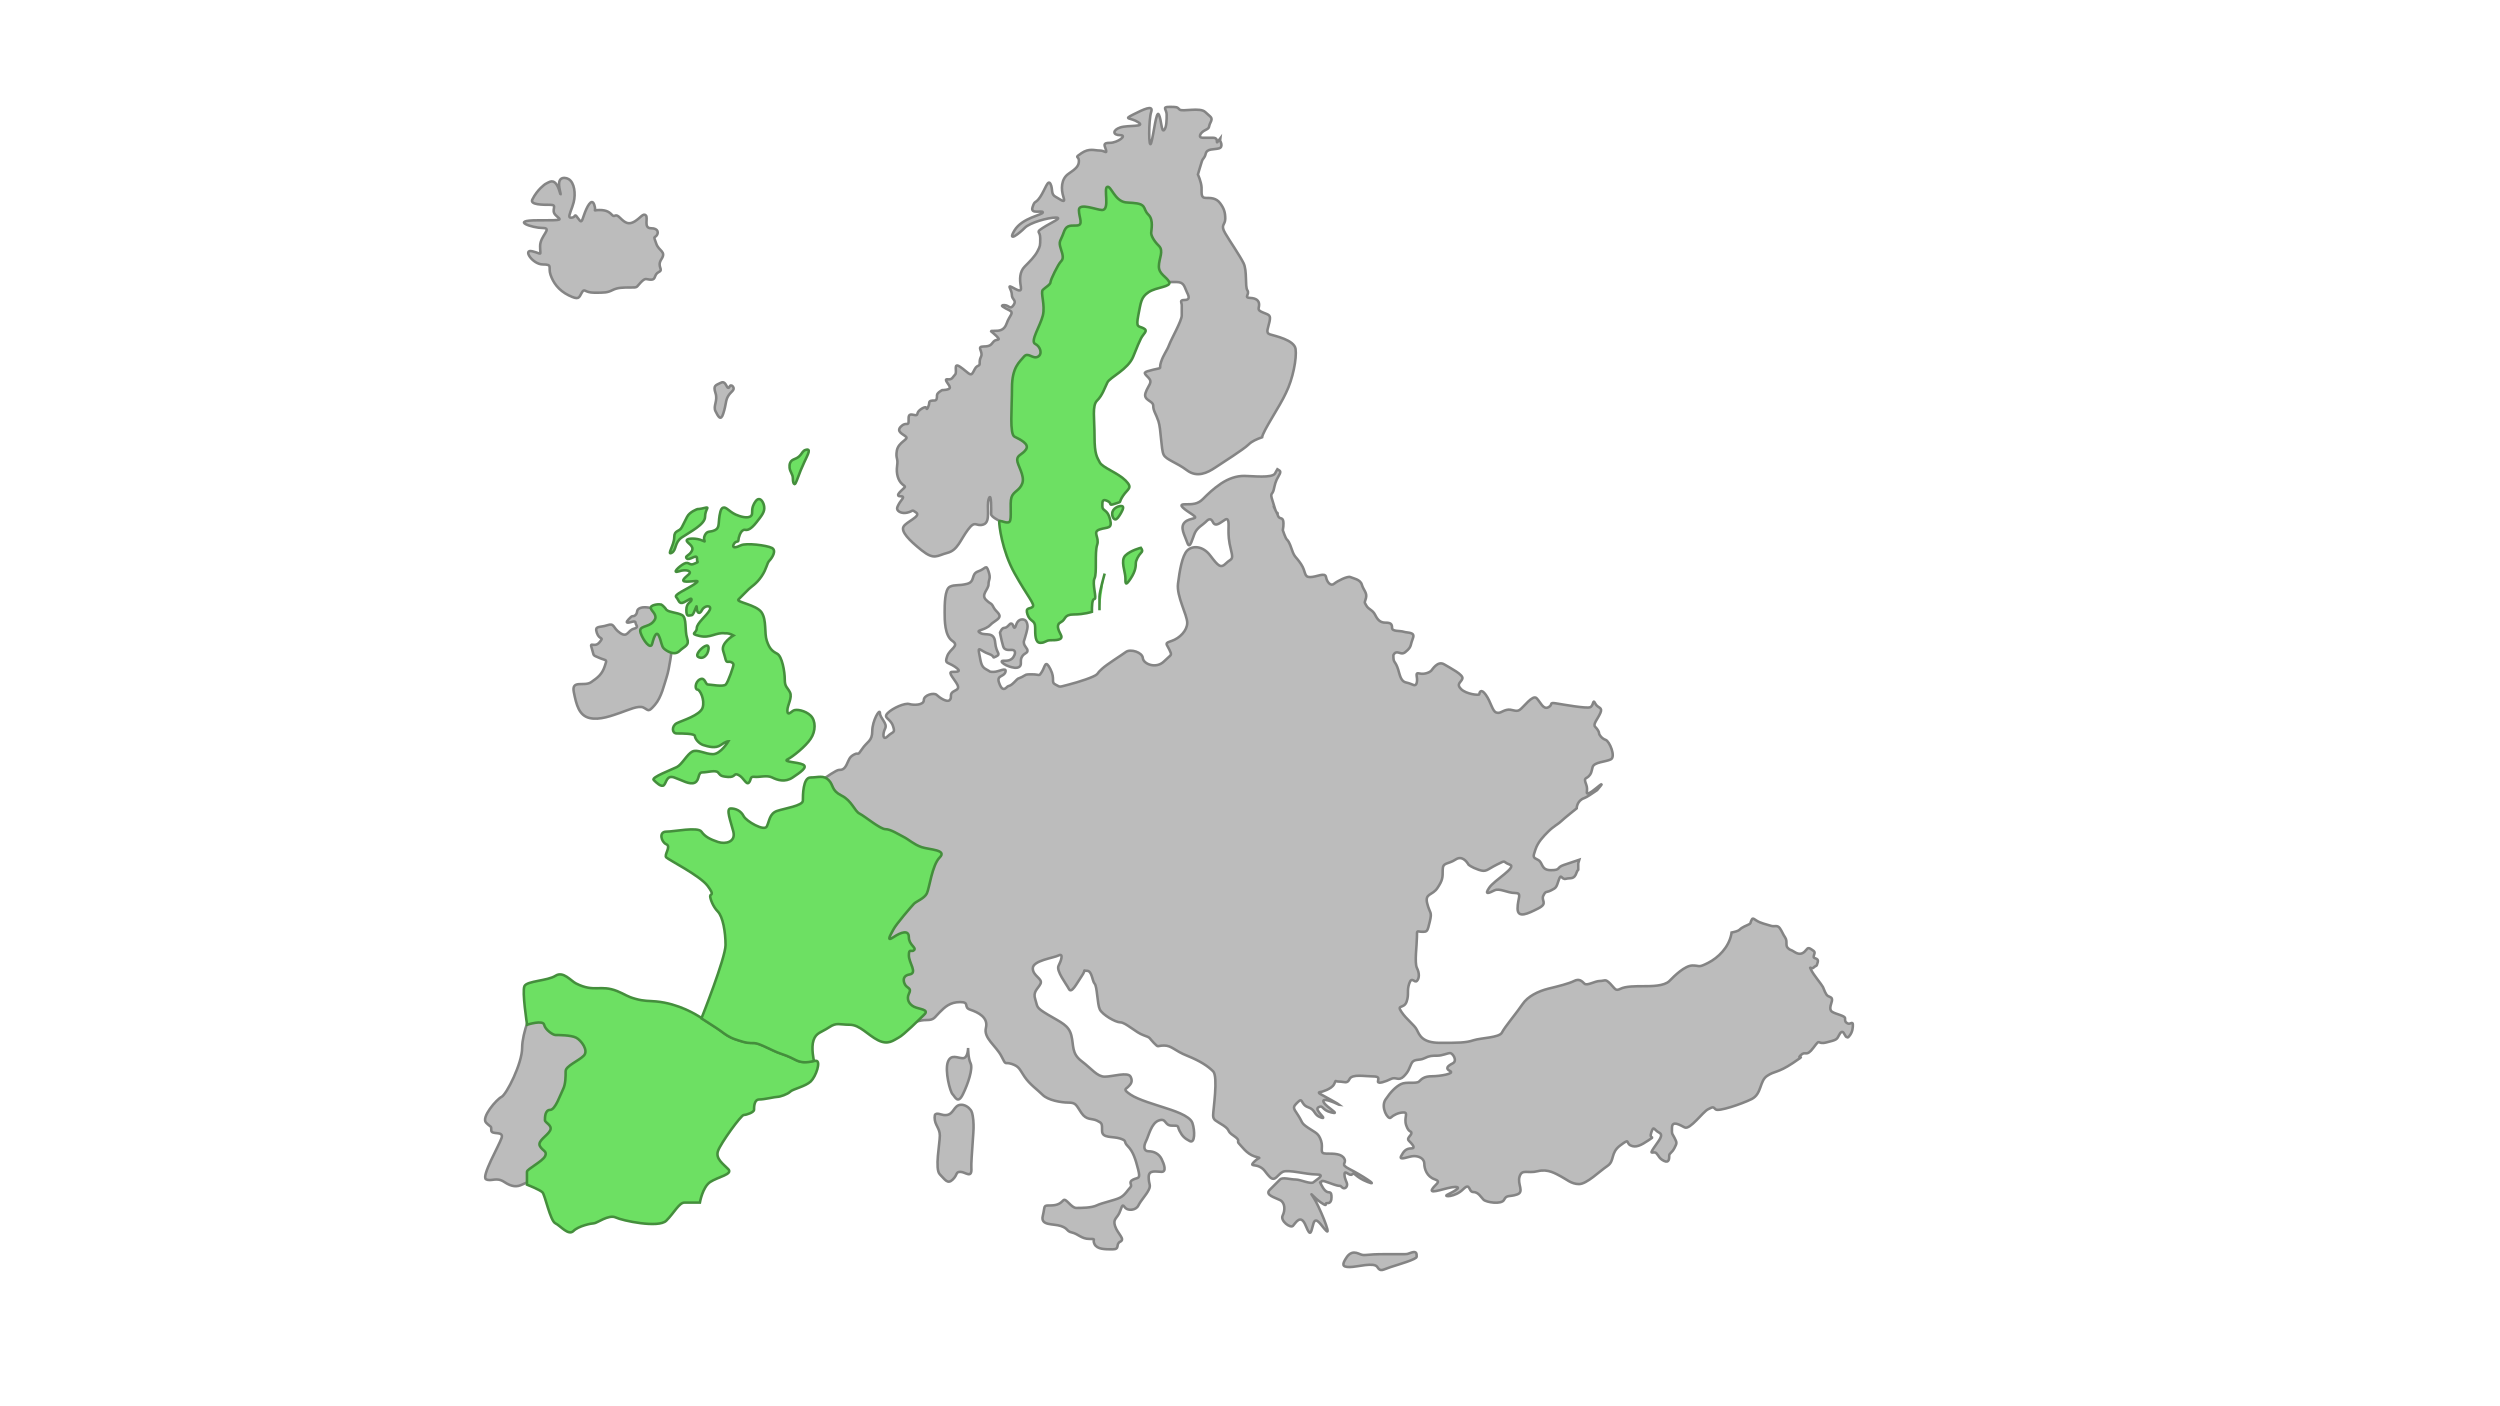 <?xml version="1.0" encoding="utf-8"?>
<!-- Generator: Adobe Illustrator 26.2.1, SVG Export Plug-In . SVG Version: 6.00 Build 0)  -->
<svg version="1.1" xmlns="http://www.w3.org/2000/svg" xmlns:xlink="http://www.w3.org/1999/xlink" x="0px" y="0px"
	 viewBox="0 0 1920 1080" style="enable-background:new 0 0 1920 1080;" xml:space="preserve">
<style type="text/css">
	.st0{fill:#BCBCBC;stroke:#848484;stroke-width:1.98;stroke-miterlimit:10;}
	.st1{fill:#6DE063;stroke:#448E3C;stroke-width:1.98;stroke-miterlimit:10;}
</style>
<g id="Layer_7">
	<g>
		<path class="st0" d="M1420,796c3-3.3,3-7.2,3-9c0-3-2,0-4-1s-2-2-2-4s-7-3-10-5s0-7,0-9s-1-2-3-3s-3-5-4-7s-7-9-9-13s0,0,2-2
			s2,0,3-4s-4-2-3-5s1-3-2-5s-3,0-5.2,2s-4.8,2-7.8,0s-3-1-5-3s0-5-2-8s-2-4-4-7s-4-1-7-2s-8-2-11-4s-3-2-4,0s0,2-2,3s-5,2-7,4
			c-1,1-3.7,1.7-6.2,2.2c-0.1,0.5-0.2,1-0.2,1.5c-2,9.9-9.9,17.8-17.8,21.8c-7.9,4-5.9,2-11.9,2c-5.9,0-13.9,7.9-17.8,11.9
			c-4,4-13.9,4-19.8,4s-13.9,0-17.8,2s-4,0-7.9-4c-4-4-4-2-7.9-2s-9.9,4-11.9,2c-2-2-4-4-7.9-2c-4,2-11.9,4-19.8,5.9
			c-7.9,2-15.8,5.9-19.8,11.9s-13.9,17.8-15.8,21.8c-2,4-15.8,4-21.8,5.9c-5.9,2-11.9,2-25.7,2s-15.8-5.9-17.8-9.9
			c-2-4-7.9-7.9-11.9-13.9c-4-5.9,2-2,4-7.9s0-7.9,2-13.9c2-5.9,4,0,5.9-2s2-5.9,0-9.9c-2-4,0-17.8,0-23.8s0-4,4-4s4,0,5.9-7.9
			s0-5.9-2-13.9c-2-7.9,4-5.9,7.9-11.9c4-6,4-7.9,4-13.9s4-4,9.9-7.9c4.8-3.2,8.3,1.4,9.5,3.2c0.3,0.4,0.4,0.7,0.4,0.7s2,2,7.9,4
			c5.9,2,5.9,0,13.9-4c7.9-4,4-2,9.9,0c5.9,2-11.9,11.9-15.8,17.8c-4,5.9,0,4,4,2c4-2,9.9,2,15.8,2s2,4,2,11.9s7.9,4,15.8,0
			c7.9-4,2-5.9,4-9.9c2-4,2-2,5.9-4s4-2,5.9-7.9c2-5.9,2,0,5.5-1c3.5-1,6.4,1,8.3-5c0.3-0.8,0.7-1.5,1.2-2V663l0.8-2.7
			c-5.9,2-5.9,2-11.9,4s-2,4-9.9,4s-5.9-5.9-9.9-7.9c-4-2-4-2-2-7.9s5.9-9.9,9.9-13.9c4-4,7.9-5.9,9.9-7.9c2-2,11.9-9.9,11.9-9.9
			s0-5.9,5.9-7.9c2-0.7,5.8-3.4,9.8-6.1c2.3-2.7,3.8-4.6,3.5-4.6c-1,0-7,6-10,7s0-2-2-7s0-4,2-6s2-3,3-7s10-4,14-6s-1-14-4-15
			s-5-4-5-5s-1-3-3-5s2-6,4-10.7c2-4.7-2-3.3-4-7.3s-1,2-4,3s-20-2-26-3s-2,1-6,3s-6-4-9-7s-10,7-13,9s-6-1-10,0s-5,3-8,2
			s-4-8-8-13.6s-5-1.4-5-0.4s-10,0-14-4s0-5,1-8s-9-8-14-11s-9,4-10,5s-5,3-9,2s-1,3-2,7s-3,1-8,0s-5-7-7-12s-3-3-3-9c0,0,1-3,4-2
			s4,1,7-2s2-4,4-9s-4-4-7-5s-9,0-9-3s-1-4-5-4s-6-2-8-6s-5-4-6.8-7.2c-1.8-3.2-1.2-1.8-0.2-5.8s-2-6-3.2-10.2
			c-1.2-4.2-6.8-4.8-8.8-5.8s-10,3-12.5,5.1c-2.5,2.2-5.5-1.1-6.2-5.1s-7.2,0-12.2,0s-3-4-7-10s-5-5-7-11s-3-7-4-8s-3-7-3-7
			s1-5,0.2-7.6c-0.8-2.6-3.2-0.4-4.2-4.4c-0.1-0.3-0.1-0.6-0.2-0.8c0.8,0.9-0.5-2.2,0,0c-0.1-0.1-0.2-0.2-0.3-0.4
			c-1.5-2.2-1.5-3.8-3.5-9.8s0-4,1-8s1-6,4-11c2.2-3.7,0.6-3.6-1.2-4.8c-0.7,1.1-1.2,2.2-1.7,3.1c-2,4-17.8,2-23.8,2
			s-11.9,2-17.8,5.9c-5.9,4-9.9,7.9-13.9,11.9c-4,4-7.9,4-13.9,4s0,4,5.9,7.9c5.9,4-2,2-5.9,5.9c-4,4,0,9.9,2,15.8s4-4,5.9-7.9
			c2-4,5.9-5.9,7.9-7.9c2-2,4-4,5.9,0c2,4,5.9,0,9.3-2c3.3-2,2.6,4,2.6,7.9c0,4,0,7.9,2,15.8c2,7.9,0,5.9-4,9.9c-4,4-5.9,2-11.9-5.9
			c-5.9-7.9-13.9-7.9-17.8-4s-5.9,15.8-7.1,25.5c-1.2,9.6,7.1,24,7.1,30s-5.9,11.9-11.9,13.9s-4,2-1.8,6.8s1.8,3.1-4.2,9
			s-15.8,2-16.2-2.6c-0.4-4.5-9.5-7.3-13-4.7c-3.5,2.6-14.4,9.3-18.3,12.9c-4,3.7-2,2.3-4,4.3c-2,2-13.9,5.9-21.8,7.9
			c-7.9,2-5.9,2-9.9,0c-4-2,0-4-4-11.9c-4-7.9-4-2-6.5,2c-2.5,4-1.4,2-7.4,2s-4,0-7.9,2c-4,2-2,0-5.9,4c-4,4-4,2-5.9,4
			c-2,2-4,2-5.9-3.8c-1.9-5.7,3.9-4.1,5-8.1c1.1-4-5.1,0-9,0s-2,0-5.9-2c-4-2-4-5.9-5.3-12.2c-1.3-6.2,1.3-1.7,7.2,0.3
			c5.9,2,2,4,5.9,2c4-2,0-2-0.8-10.6c-0.7-8.7-7.2-5.2-11.1-7.2c-4-2,0-2,4-4c4-2,2-2,7.9-5.9c5.9-4,0-5.9-2-9.9s-2-2-5.9-5.9
			c-4-4,2-7.9,2-11.9s2-4,0-9.9c-2-5.9-2-2-7.9,0c-5.9,2-2,7.9-8.6,9.6c-6.6,1.7-9.2,0.3-13.2,2.2c-4,2-4,13.9-4,19.8
			s0,17.8,5.9,21.8s-2,5.9-4,11.9c-2,5.9,0,4,5.9,7.9c5.9,4,2,4-2,4s2,5.9,4,9.9c2,4-2,4-4,5.9c-2,2,0,4-2,5.9c-2,2-7.9-2-9.9-4
			c-2-2-9.9,0-9.9,4c0,4-7.9,4-11.2,3c-3.3-1-12.6,3-16.5,6.9s2,4,4,9.9c2,5.9,0,4-4,7.9s-4-2-2-5.9c2-4-4-7.9-4-11.9
			s-5.9,5.9-5.9,13.9c0,7.9-4,7.9-7.9,13.9c-4,5.9-2,2-5.9,4s-4,4-5.9,7.9c-2,4-4,4-5.9,4s-10.6,6.1-10.6,6.1l-3.2,19.7l41.5,131.6
			l29.8,36.7c0,0,4-2,9.9-2s5.9-2,9.9-5.9c4-4,7.9-7.9,15.8-7.9s2,4,7.9,5.9c5.9,2,13.9,5.9,11.9,13.9c-2,7.9,7.9,13.9,11.9,21.8
			c4,7.9,2,4,7.9,5.9c5.9,2,5.9,4,9.9,9.9s9.9,9.9,13.9,13.9c4,4,13.9,5.9,19.8,5.9s5.9,2,9.9,7.9c4,5.9,7.9,4,11.9,5.9
			c4,2,4,2,4,7.9s7.9,4,13.9,5.9c5.9,2,2,2,5.9,5.9c4,4,5.9,9.9,7.9,17.8c2,7.9,0,5.9-4,7.9c-4,2,0,4-2,5.9c-2,2-4,5.9-7.9,7.9
			c-4,2-13.9,4-17.8,5.9c-4,2-11.9,2-15.8,2c-4,0-7.9-7.9-9.9-5.9c-2,2-4,4-9.9,4s-4,0-5.9,7.9c-2,7.9,7.9,5.9,13.9,7.9
			c5.9,2,4,4,8.6,5c4.7,1.1,7.2,4.9,13.2,4.9s2,0,4,4c2,4,7.9,4,13.9,4s2-4,5.9-5.9c4-2-2-5.9-4-11.9s2-5.9,4-11.9c2-5.9,2-4,4-2
			c2,2,7.9,2,9.9-2s5.9-7.9,7.9-11.9c2-4,0-4,0-9.9c0-5.9,5.9-4,9.9-4c4,0,2-5.9,0-9.9c-2-4-5.9-5.9-9.9-5.9c-4,0-4-4-2-7.9
			s4-13.9,9.9-15.8c5.9-2,4,4,9.9,4s4,0,5.9,4c2,4,4,5.9,7.9,7.9c4,2,4-7.9,2-13.9c-2-5.9-15.8-9.9-21.8-11.9s-19.8-5.9-25.7-9.9
			c-5.9-4-4-4-2-5.9c2-2,4-4,2-7.9s-13.9,0-19.8,0s-9.9-5.9-17.8-11.9s-5.9-11.9-7.9-19.8c-2-7.9-7.9-9.9-17.8-15.8
			c-9.9-5.9-7.9-5.9-9.9-11.9s2-7.9,4-11.9c2-4-5.9-5.9-5.9-11.9s15.8-7.9,19.8-9.9s2,4,0,7.9c-2,4,5.9,13.9,7.9,17.8
			c2,4,5.9-4,9.9-9.9c4-5.9,0-4,4-4c4,0,4,7.9,5.9,9.9c2,2,2,15.8,4,19.8c2,4,11.9,9.9,15.8,9.9c4,0,11.9,7.9,17.8,9.9s4,2,7.9,5.9
			c4,4,2,2,7.9,2s7.9,4,17.8,7.9c9.9,4,15.8,7.9,19.8,11.9c4,4,0,29.7,0,33.7c0,4,2,4,7.9,7.9c5.9,4,2,4,7.9,7.9c5.9,4,2,4,4,5.9
			c2,2,5.9,7.9,11.9,9.9s4,0,0,4c-4,4,0,2,4,4c4,2,4,4,7.9,7.9c4,4,5.9-2,9.9-4s17.8,2,25.7,2s0,4-2,5.9c-2,2-9.9-2-13.9-2
			c-4,0-9.9-2-11.9,0l-7.9,7.9c-4,4,4,5.9,7.9,7.9c4,2,4,7.9,2,11.9c-2,4,5.9,9.9,7.9,7.9c2-2,5.9-9.9,9.9,0c4,9.9,4,4,5.9-2
			c2-5.9,5.9,2,9.9,5.9c4,4-5.9-19.8-9.9-25.7c-4-5.9,0,0,5.9,4c5.9,4,2,0,4.6,0.3c2.7,0.3,3.3-2.3,3.3-4.3s0-4-2-4
			c-2,0-4-2-5.9-5.9c-2-4,0,0,0-2s4,0,9.9,2c6,2,4,0,6,2c2,2,4,0,4-2c0-2-2-4-2-7.9c0-4,4,2,5.9,0s2,2,11.9,5.9
			c9.9,4-5.9-5.9-13.9-9.9c-7.9-4-2-4-4-7.9c-2-4-7.9-4-13.9-4c-5.9,0-2-4-4-9.9c-2-5.9-4-5.9-9.9-9.9c-5.9-4-4-4-7.9-9.9
			c-4-5.9-4-5.9,0-9.9c4-4,2,2,7.9,4s4,5.9,9.9,7.9s-5.9-5.9-2-7.9c4-2,2,2,9.9,4c7.9,2-4-4-5.9-7.9c-2-4,7.9,0,11.9,2
			c0.4,0.2,0.6,0.3,0.7,0.3c-0.7-0.6-11.2-6.5-14.5-8.2c-4-2,0-2,0-2s7.9-2,9.9-5.9c2-4,0-2,4-2c4,0,6,2,7.9-2c2-4,11.9-2,17.8-2
			s4,2,4,4c0,2,5.9,0,9.9-2c4-2,5.9,2,9.9-2c4-4,4-5.9,5.9-9.9c2-4,5.9-2,9.9-4c4-2,5.9-2,9.9-2s7.9-2,9.9-2s5.9,5.9,2,7.9
			c-4,2-5.9,4-2,5.9c4,2-7.9,4-13.9,4c-5.9,0-7.9,2-9.9,4c-2,2-9.9,0-13.9,2c-4,2-7.9,5.9-11.9,11.9s2,15.8,4,13.9s5.9-4,9.9-4
			c4,0,0,4,2,9.9s4,4,4,5.9s-4,4-2,5.9c2,2,5.9,5.9,2,5.9c-4,0-5.9,2-7.9,5.9c-2,4,5.9,0,9.9,0c4,0,7.9,2,7.9,5.9s2,9.9,7.9,11.9
			c5.9,2,0,4-2,7.9c-2,4,11.9-2,17.8-2s-2,4-5.9,5.9c-4,2,5.9,2,11.9-4c5.9-5.9,4,2,7.9,2c4,0,5.9,4,7.9,5.9c2,2,13.9,4,15.8,0
			c2-4,4-2,9.9-4c5.9-2,0-7.9,2-13.9c2-5.9,5.9-2,13.9-4s13.9,2,17.8,4c4,2,7.9,5.9,13.9,5.9s15.8-9.9,21.8-13.9
			c5.9-4,2-9.9,9.9-15.8c7.9-5.9,4-2,7.9,0c4,2,7.9,0,13.9-4s0,0,2-5.9s2-2,5.9,0c4,2,0,5.9-4,11.9s0,2,2,4c2,2,2,4,5.9,5.9
			c4,2,4-2,4-4s2-2,4-5.9s2-4,0-7.9c-2-4-2-2-1.9-7.7c0.1-5.8,5.9-2.2,9.8-0.2c4,2,13.9-11.9,17.8-13.9s4-2,5.9,0s19.8-4,27.7-7.9
			c7.9-4,5.9-13.9,11.9-17.8c5.9-4,7.9-2,19.8-9.9c11.9-7.9,2-2,5.9-5.9c4-4,4,2,9.9-5.9c5.9-7.9,2-2,9.9-4s7.9-2,9.9-5.9
			c0.7-1.5,1.5-2.1,2.2-2.2c1.6-0.1,2.2,4.1,3.8,4.1C1419,796.9,1419.3,796.8,1420,796z"/>
		<path class="st0" d="M408.9,775.1c0,0-7.9,17.8-7.9,29.7s-11.9,35.6-15.8,37.6c-4,2-15.8,15.8-11.9,19.8s4,2,4,5.9s9.9,0,7.9,5.9
			c-2,5.9-15.8,29.7-11.9,31.7c4,2,7.9-2,13.9,2s9.9,4,13.9,2c4-2,21.8-7.9,21.8-7.9l33.7-41.6l13.9-55.4l-11.9-25.7l-27.6-4H408.9z
			"/>
		<path class="st0" d="M743.5,804.8c0,0,0,7.9-4,7.9s-9.3-3.6-11.6,3.1c-2.3,6.8,1.7,22.6,3.7,24.6c2,2,4,7.9,7.9,0
			s7.9-19.8,5.9-23.8C743.5,812.8,743.5,804.8,743.5,804.8z"/>
		<path class="st0" d="M727.3,856.3c-3.8,0.7-6.7-1.9-8.8-0.6c-0.5,0.3-0.7,1-0.7,2.6c0,5.9,4,7.9,4,13.9c0,5.9-4,25.7,0,29.7
			s5.9,7.9,9.9,4s2-5.9,5.9-5.9s9,5.7,8.4-3.1c-0.2-2.7,0.4-10.7,1.5-26.6c0.1-1.6,0.4-5.2,0-9.9c-0.5-5.5-1.4-7.1-2-7.9
			c-1.5-2.1-4.7-4.4-7.9-4C732.6,849,732.5,855.4,727.3,856.3z"/>
		<path class="st0" d="M1038.1,962.3c-1.6,0.6-2.7,1.7-3.6,2.9c-4,5.9-4,7.9,2,7.9c5.9,0,18.8-4,21.3,0s4.1,2,10.2,0
			c6.1-2,20-5.9,20-7.9c0-2,0.2-4.6-3.8-3.3c-4.1,1.3-2.1,1.3-8,1.3c-4,0-7.9,0-11.9,0c-16-0.1-15.9,1.6-19.8,0
			C1043,962.6,1040.6,961.4,1038.1,962.3z"/>
		<path class="st0" d="M779.1,482.1c1.2,0,1.1-4.4,4-5.9c1.2-0.6,2.8-0.7,4,0c1.5,0.9,1.8,2.8,2,4c0.2,1.4,0.1,2.9-2,9.9
			c-0.8,2.5-0.9,2.7-0.8,3.3c0.2,3.3,3.1,4.4,2.8,6.6c-0.3,1.8-2.3,1.5-4,4c-2.2,3.3,0,6.1-2,7.9c-2,1.9-6,0.6-7.9,0
			c-3.1-1-6.2-3-5.9-4c0.3-1.1,4.9,0.6,7.9-2c1.8-1.6,2.9-4.5,2-5.9c-1.3-2-5.4,0.4-7.9-2c-0.7-0.6-1.1-2.4-2-5.9
			c-0.7-2.8-1.3-6.2-1.3-6.2l0,0l0,0c0,0,1.3-3.7,3.3-3.7c2.8,0,4-3.8,5.5-3.3C778.3,479.3,778.2,482.1,779.1,482.1z"/>
	</g>
	<g>
		<path class="st0" d="M995,268c-1-7-16-10-19.7-11.2c-3.6-1.2-1.3-4.8-0.3-9.8s0-5-5-7s-3-3-3-6s-2-5-7-5.2s0-2.8-2-5.8s0-15-3-21
			s-10-16-14-22.8s0-6.2,0-11.2s-1-8-4-12s-7-4-11-4s-3-4-3.2-8.1S920,134,920,134s2-7,3-10s2-2,3-6s6-3,10-4s1-6,1-6l0.2-1.7
			c-5.3,7.1,0.2-0.5-5.6-0.5c-5.9,0-4,0-7.9,0s-2-4,2-5.9c4-2,2-2,4-5.9s0-4-4-7.9c-4-4-17.8,0-19.8-2c-2-2-2-2-7.9-2s-2,2-2,5.9
			s0,9.9-2,11.9s-2-7.9-4-11.9c-2-4-4,15.8-5.9,21.8c-2,5.9-2-17.8,0-23.8c2-5.9-5.9-2-13.9,2c-7.9,4-2,2,4,5.9s-7.9,2-13.9,4
			c-5.9,2-5.9,5.9,0,5.9s-2,5.9-7.9,5.9s-4,2-3,5.4c0.9,3.5-0.9,0.5-4.9,0.5c-4,0-7.9-2-13.9,2s-2,2-2,5.9s-2,5.9-7.9,9.9
			c-5.9,4-5.9,11.9-4,17.8c2,5.9-2,2-5.9,0c-4-2-2-5.9-4-9.9c-2-4-4,4-7.9,9.9c-4,5.9-4,2-5.9,7.9c-2,5.9,7.9,2,7.9,4
			s-15.8,4-21.8,13.9c-5.9,9.9,4,2,7.9-2s17.8-7.9,23.8-7.9s-4,4-9.9,7.9s-2,2-2,7.9s0,5.9-2,9.9c-2,4-5.9,7.9-9.9,11.9
			c-4,4-4,9.9-3,15.3c0.9,5.4-2.9,2.5-6.9,0.5c-4-2,0,2,0,5.9c0,4,4,4,1.3,7.9c-2.7,4-3.3,0-7.2,0c-4,0,0,2,4,4c4,2,0,4-2,9.9
			c-2,5.9-5.9,5.9-9.9,5.9s-2,0,2,4c4,4,0,2-2,4s-2,4-7.9,4c-5.9,0,0,4-2,7.9c-2,4,0,5.9-1.9,6.8c-1.9,0.9-2.1,1.1-4.1,5
			c-2,4-4,0-9.9-4c-5.9-4-2,4-4,5.9c-2,2-2,4-5.7,3.6c-3.7-0.4,1.7,4.3,1.7,6.3s-5.9,2-5.9,2s-4,2-4,4s0,4-2,4s-4,0-4,2
			c0,2-2,5.9-2,4c0-2-4,0-5.9,2c-2,2,0,4-4.1,3c-4.1-1-3.8,1-3.8,5s-2,0-5.9,4c-4,4,2,5.9,4,7.9c2,2-5.9,4-7.1,10.5
			c-1.1,6.5,1.1,5.4,0.2,11.7c-0.9,6.3,0.9,11.5,3.9,14.1c3,2.6,2.9,1.4-1,5.3c-1.8,1.8-2.4,2.8-2.1,3.4c0.4,1.1,3.2,0.2,3.7,1.2
			c0.5,1.1-2,2.7-3.9,6.8c-0.7,1.5-0.6,2-0.6,2.3c0.4,2.3,4,3.8,7.8,2.9c5-1.2,3-2.8,6.9,0c3.9,2.8-7.9,7.1-9.8,10.8
			c-2,3.7,4,10.2,13.9,18.1c9.9,7.9,11.9,4,19.8,2c7.9-2,9.9-9.9,15.8-17.8c5.9-7.9,5.9-2,11.9-4c6-2,2-13.9,4.1-19.8
			c2.2-5.9,1.8,9.9,1.8,11.9c0,2,6,4.9,6,4.9l11.8,5l16-5.9l11.7-21.8l7.9-43.6l31.7-59.4l5.9-23.8l37.6-33.7c0,0,7.9,0,13.9,0
			s5.9,4,7.9,7.9s2,5.9-2,5.9c-4,0-2,2-2,4v7.9c0,4-7.9,17.8-9.7,22.6c-1.8,4.8-4.2,7.1-6.2,13.1s2,4-5.9,5.9c-7.9,2-7.9,2-4,5.9
			c4,4,0,5.9-2,11.9c-2,5.9,5.9,5.9,5.9,9.9s2,5.9,4,11.9c2,5.9,2,21.8,4,25.7c2,4,9.9,5.9,17.8,11.9s15.8,2,21.8-2
			c5.9-4,21.8-13.9,25.7-17.8c2.4-2.4,6.3-4.1,10.3-5.5c0.6-4.7,13.9-24.2,18.3-34C993,291,996,275,995,268z"/>
		<path class="st0" d="M501.8,467.4c0,0-6.4-1.9-10-0.5c-3.6,1.4-1.7,3.3-3.6,5.3c-2,2-2,0-4,2c-2,2-4,4-2,4c2,0,5.9-2,5.9,0
			s3.2,3.5-1.4,4.7s-4.6,7.2-10.5,3.2s-4-7.9-9.9-5.9s-9.9,0-7.9,5.9s5.9,2.5,2,7.2s-7.9-1.3-5.9,4.7s0,4.8,5.9,7.3s5.9,0.6,4,6.5
			c-2,5.9-5,8.4-10.4,12.1s-15.3-2.2-13.3,7.7s4,17.8,11.9,19.8c7.9,2,17.8-2,23.8-4c5.9-2,13.9-5.9,17.8-4c4,2,3.5,4,8.7-2
			c5.2-5.9,7.2-15.8,9.2-21.8c2-5.9,4-21.8,4-21.8L501.8,467.4z"/>
		<path class="st0" d="M430.7,137.5c1.5-1.3,4.2-1,5.9,0c4.6,2.6,5.6,11.3,4,17.8c-1.2,4.9-4.1,10.2-3.2,11.5
			c0.2,0.3,0.6,0.4,1.2,0.4c4,0,2.1-4,5,0c2.9,4,2.9,4,4.9-2c2-5.9,5.9-13.9,7.9-7.9s-2,4,4,4s7.9,2,9.9,4c2,2,2-2,5.9,2
			c4,4,6.6,5.5,11.2,2.8c4.6-2.8,6.6-6.7,8.6-4.7c2,2-2,9.9,4,9.9s5.9,4,4,5.9s-2,0,0,5.9s7.9,5.9,4,11.9s2,7.9-2,9.9
			s-2,5.9-5.9,5.9s-4-2-7.9,2s-2,4-7.9,4c-5.9,0-9.9,0-13.9,2s-5.9,2-13.9,2s-7.4-4-9.7,0c-2.2,4-2.2,5.9-10.1,2
			s-11.9-9.9-13.9-15.8s2-7.9-5.9-7.9S401,191,408.9,193s5.9,4,5.9-4s9.9-13.9,2-13.9s-25.7-5.9-4-5.9s17.8,0,13.9-4
			c-4-4,2-7.9-4-7.9s-15.8,0-13.9-4c3.9-7.9,9.9-11.9,9.9-11.9c2.9-1.6,4.3-2.4,5.9-2c4.3,1.2,5.5,10,5.9,9.9
			C431.1,149.3,427.5,140.3,430.7,137.5z"/>
		<path class="st0" d="M559.4,297.9c-1.3,0.1-1.8-3.9-4-4.3c-0.5-0.1-1-0.1-1.9,0.4c-4,2-5.9,2-4,7.9c2,5.9-2,9.9,0,13.9
			c2,4,4,7.9,5.9,2c2.6-7.9,1.6-10.1,4-13.9c1.9-3,4.4-4,4-5.9c-0.2-1-1.2-2.1-2-2C560.3,296,560.2,297.9,559.4,297.9z"/>
	</g>
</g>
<g id="Spain">
	<path class="st1" d="M538.7,781.8c7,4.5,12.7,8.1,16.7,11.2c0.8,0.6,3,2.3,6.2,3.8c1.4,0.7,2.9,1.2,5.7,2.1c5.9,2,7.9,2,11.9,2
		s13.9,5.9,19.8,7.9c5.9,2,9.9,4,13.9,5.9c3.4,1.7,8.4,0.4,12.2,0.1c0.6-0.1,1.1-0.1,1.6-0.1c4,0,0,11.9-4,15.8s-13.9,5.9-15.8,7.9
		c-2,2-7.9,4-9.9,4c-2,0-9.9,2-13.9,2s-4,5.9-4,7.9c0,2-5.9,4-7.9,4c-2,0-17.8,21.8-19.8,27.7c-2,5.9,4,9.9,7.9,13.9
		s-7.9,5.9-13.9,9.9c-5.9,4-7.9,15.8-7.9,15.8s-7.9,0-11.9,0s-7.9,7.9-13.9,13.9c-5.9,5.9-33.7,0-38.9-2.5s-14.6,4.5-16.6,4.5
		s-11.9,2-15.8,5.9s-9.9-4-13.9-5.9c-4-2-7.9-21.8-9.9-23.8c-2-2-11.9-5.9-11.9-5.9s0-7.9,0-9.9c0-2,11.9-7.9,13.9-11.9s-2-4-4-7.9
		s5.9-7.9,7.9-11.9s-4-5.9-4-7.9c0-2,0-7.9,4-7.9s7.9-11.9,9.9-15.8s2-9.9,2-13.9s9.9-7.9,13.9-11.9c4-4-2-11.9-5.9-13.9
		c-4-2-13.9-2-15.8-2s-7.9-4-8.7-7.9s-13.1,0-13.1,0s-4-25.7-2-29.7s17.8-4,23.8-7.9s11.9,4,15.8,5.9c14.3,7.2,18.5,0.6,31.7,5.9
		c5.9,2.4,7.3,4.1,13.9,5.9c6.7,1.9,10.5,1.5,15.8,2c17.4,1.6,30.9,10.2,33.7,11.9C537.9,781.3,538.3,781.5,538.7,781.8z"/>
</g>
<g id="France">
	<path class="st1" d="M555.4,793.2c0.1,0.1,0.5,0.4,1,0.7c1.1,0.8,2.9,2,5.2,3.1c1.4,0.7,2.9,1.2,5.7,2.1c5.9,2,7.9,2,11.9,2
		s13.9,5.9,19.8,7.9c1.8,0.6,3.5,1.2,5,1.8c5,2,6.6,3.3,8.9,4.1c2.5,0.9,6.4,1.6,12.2-0.1c0,0-2.3-10-0.3-15.9
		c2-5.9,5.9-5.9,11.9-9.9c5.9-4,7.9-2,15.8-2s13.9,7.9,21.8,11.9s11.9,0,15.8-2c4-2,15.8-13.9,19.8-17.8s-4-4-7.9-5.9
		c-4-2-5.9-5.9-4-9.9c2-4,0-4-2-5.9c-2-2-4-7.9,2.5-9c6.4-1.1-0.5-8.8-0.5-14.7c0-5.9,2-2,4-4c2-2-4-4-4-9.9c0-5.9-5.9-4-11.9,0
		c-5.9,4-2-2,0-5.9c2-4,13.9-17.8,15.8-19.8c2-2,7.9-4,9.9-7.9c2-4,4-21.8,9.9-27.7c5.9-5.9-7.9-5.9-13.9-7.9
		c-5.9-2-9.9-5.9-13.9-7.9c-4-2-9.9-5.9-13.9-5.9s-15.8-9.9-19.8-11.9c-4-2-5.9-9.9-13.9-13.9s-5.9-7.9-9.9-11.9s-7.9-2-13.9-2
		c-5.9,0-5.9,13.9-5.9,17.8s-13.9,5.9-19.8,7.9c-5.9,2-5.9,7.9-7.9,11.9c-2,4-15.8-4-17.8-7.9c-2-4-5.9-5.9-9.9-5.9s0,9.9,2,17.8
		c2,7.9-5.9,9.9-11.9,7.9c-5.9-2-9.9-4-12.6-7.9s-21,0-27,0c-5.9,0-4,7.9,0,9.7c4,1.7-2,8.2,0,10.1c2,2,25.7,13.9,31.7,21.8
		c5.9,7.9,2,5.9,2,7.9c0,2,2,7.9,5.9,11.9s5.9,15.8,5.9,25.7c0,9.9-18.5,56.3-18.5,56.3C549.3,788.8,553.8,791.9,555.4,793.2z"/>
</g>
<g id="greatBritain">
	<path class="st1" d="M563.3,488c0,0-9.9,5.9-7.9,11.9c2,5.9,1.7,8.8,3.8,8.4s4.1,0.9,4.1,2.2c0,1.3-4,13.2-5.9,15.2
		c-2,2-11.6,0-13.7,0c-2.1,0-2.1-5.9-6.1-4c-4,2-4,7.9-2,7.9c2,0,5.9,7.9,4,13.9c-2,5.9-15.8,9.9-19.8,11.9c-4,2-4,7.9,0,7.9
		s13.9,0,13.9,2c0,2,3,5.8,6.4,6.9c3.5,1.1,9.5,2.9,13.4,0c3.9-2.9,5.9-2.9,5.9-2.9s-5.9,9.9-11.9,9.9s-11.9-4-15.8-2
		c-4,2-7.9,9.9-11.9,11.9c-4,2-19.8,7.9-17.8,9.9c2,2,5.9,5.9,7.9,4c2-2,2-7.9,7.9-5.9c5.9,2,11.9,5.9,15.8,4c4-2,2-7.9,5.9-7.9
		s9.9-2,11.9,0c2,2,1.4,3,7.6,3.5c6.2,0.5,4.3-3.5,8.2-1.5c4,2,5.9,7.9,7.9,5.9c2-2,0.6-5,4.3-4.5c3.7,0.5,9.6-1.5,13.6,0.5
		c4,2,9.9,4,15.8,0c5.9-4,11.9-7.9,7.9-9.9c-4-2-15.8-2-11.9-4c4-2,13.9-9.9,17.8-15.8c4-5.9,4-13.9,0-17.8s-11.3-5.4-13.6-3.7
		c-2.3,1.7-4.3,3.7-4.3-0.3s4-9.9,2-13.9c-2-4-4-4-4-9.9c0-5.9-2-17.8-5.9-19.8s-5.9-4-7.9-9.9c-2-5.9,0-15.8-4-21.8
		c-4-5.9-19.8-7.9-17.8-9.9c2-2,5.9-5.9,7.9-7.9c2-2,5.9-4,9.9-9.9s4-9.9,5.9-11.9c2-2,5.9-7.9,2-9.9s-19.8-4-23.8-2
		s-7.1,2.3-5.5-0.8c1.6-3.1,3.6-1.2,3.6-3.1c0-1.6,1.4-7,4-7.9c0.7-0.3,1,0,2,0c1.2,0,3.6-0.4,7.9-5.9c4.2-5.3,6.4-8.1,5.9-11.9
		c-0.3-2.7-2-5.9-4-5.9c-1.9-0.1-3.5,3-4,4c-2.3,4.5-0.3,7.1-2.1,8.9c-2.4,2.4-8.7,0.4-11.8-1c-5.3-2.5-7.4-6.2-9.7-5.3
		c-0.9,0.3-1.6,1.3-2.1,3.3c-2,7.9,0,11.9-4,13.9c-4,2-5.9,0-7.9,4c-2,4,2,5.9-2,4s-11.9-2-11.9,0s5.9,4,4,7.9c-2,4-5.9,4-4,5.9
		c2,2,7.9-4,7.9,0s2,2-2,4s-4-2-7.9,0s-9.9,7.9-4,5.9c5.9-2,9.9,0,7.9,2c-2,2-7.9,5.9-2,5.9c5.9,0,11.9-2,5.9,2
		c-5.9,4-15.8,7.9-13.9,9.9c2,2,2,5.9,5.9,4s5.9-4,5.9-2s-4,2-4,7.9c0,5.9,2,4,4,4c2,0,4-9.9,4-5.9s2,5.9,4,2c2-4,7.9-4,5.9,0
		c-2,4-9.9,9.9-9.9,13.9s-5.9,4,2,5.9c8.4,2.1,12.7-3,19.8-2C558.7,486.2,560.8,486.7,563.3,488z"/>
	<path class="st1" d="M507.9,464.3c-0.9-0.2-2.3-0.3-4,0c-1.5,0.3-3.5,0.7-4,2c-0.8,2.1,3.4,4.1,3.5,7.7c0,1-0.4,2-1.7,3.5
		c-3.8,4.6-11.7,2.7-9.7,8.6s7.6,13,8.8,8.5s3.1-10.5,5.1-6.5s2,8.2,4,10s7.9,5.8,11.9,1.9s7.9-4,5.9-9.9c-2-5.9,0-15.8-4-17.8
		c-4-2-9.9-2-11.9-4C511.8,468,509.1,464.9,507.9,464.3z"/>
	<path class="st1" d="M543.5,495.9c-2-1.1-9,5.3-7.9,7.9c0.4,1,2.1,1.4,3.1,1.4c2.5-0.1,4-2.6,4.4-3.2
		C544.2,499.9,544.7,496.6,543.5,495.9z"/>
	<path class="st1" d="M535.6,391c0,0-5.9,2-7.9,5.9c-2,4-2,4-4,7.9c-2,4-5.9,2-5.9,7.9s-5.9,13.9-2,11.9s2-7.9,7.9-11.9
		c5.9-4,17.8-9.9,17.8-15.8s4-7.9,0-6.9C537.6,391,535.6,391,535.6,391z"/>
	<path class="st1" d="M614.8,349.4c-3.1,3.8-6.4,2.6-7.9,5.9c-0.6,1.3-0.6,2.6-0.5,3.9c0.3,3.2,2.5,5,2.5,8c0,3.3,0.7,4.5,1.3,4.6
		c1,0.2,2.1-4.1,4.7-10.5c3.8-9.3,7.4-14.6,5.9-15.8c-0.5-0.4-1.4-0.2-2,0C616.8,346,616.2,347.7,614.8,349.4z"/>
</g>
<g id="Sweden">
	<path class="st1" d="M864.3,155.4c-8.3-1.3-11-12.8-13.9-11.9c-3.1,1,2.3,17.8-4,17.8c-4,0-17.8-5.9-17.8,0c0,5.9,4,11.9-2,11.9
		c-5.9,0-7.9,0-9.9,5.9c-2,5.9-4,5.9-2,11.9c2,5.9,2,7.9,0,9.9c-2,2-7.9,13.9-7.9,15.8s-4,4-5.9,5.9c-2,2,2,11.8,0,19.7
		c-2,8-9.9,19.9-5.9,21.8s5.9,7.9,2,9.9s-7.5-4-10.7,0s-9.1,7.9-9.1,23.8s-2,35.6,2,37.6c4,2,11.6,5.5,8.8,9.7
		c-2.8,4.2-6.8,4.2-6.8,8.1s5.9,11.9,4,17.8c-2,5.9-6.9,6.2-8.4,11c-1.5,4.8,0.5,16.7-1.5,18.7c-2,2-7.8-2-7.9,0s1.9,21.8,11.8,39.6
		c9.9,17.8,15.8,23.8,13.9,25.7c-2,2-5.9,0-4,5.9c2,5.9,5.9,4,5.9,9.9s0,11.9,4,11.9s4-2,7.9-2s9.9,0,7.9-4c-2-4-4-7.9,0-9.9
		s2-5.9,9.9-5.9s13.9-2,13.9-2c0-4,0-9.9,2-9.9c2,0-2-11.9,0-15.8c2-4,0-19.8,2-25.7c2-5.9-4-9.9,2-11.9c5.9-2,9.9,0,7.9-7.9
		c-2-7.9-5.9-5.9-5.9-9.9s0-5.9,4-4s0,4,5.9,2c5.9-2,2,0,5.9-5.9s7.9-5.9,2-11.9c-5.9-5.9-17.8-9.9-19.8-13.9c-2-4-4-5.9-4-19.8
		c0-13.9-2-23.8,2-27.7s5.9-9.9,7.9-13.9c2-4,15.8-9.9,19.8-19.8s4-9.9,5.9-13.9c2-4,5.9-5.9,2-7.9s-5.9,0-4-9.9
		c2-9.9,2-13.9,7.9-17.8c5.9-4,17.8-4,15.8-7.9c-2-4-7.9-5.9-7.9-11.9s4-11.9,0-15.8s-5.9-7.9-5.9-9.9s2-9.9-2-13.9
		c-2.9-2.9-2.6-4.8-3.9-6.4c-0.7-0.9-1.6-1.3-2.1-1.6C872.8,155.6,866.9,155.8,864.3,155.4z"/>
	<path class="st1" d="M848.4,440.5c0,0-4,13.9-4,17.8s0,10.4,0,10.4"/>
	<path class="st1" d="M862.3,389c-1.1-1.2-6.7,0.3-7.9,4c-0.8,2.5,0.5,5.7,2,5.9c1.4,0.2,2.8-2.1,4-4
		C861.2,393.5,863.3,390.1,862.3,389z"/>
	<path class="st1" d="M876.2,420.7c0,0-7.9,2-11.9,5.9s0,12.6,0,17.2s0,6.6,4,0.6s4-9.9,4-11.9s2-5.9,4-7.9c0.3-0.3,0.8-0.8,0.9-1.6
		C877.1,422.1,876.6,421.2,876.2,420.7z"/>
</g>
</svg>
